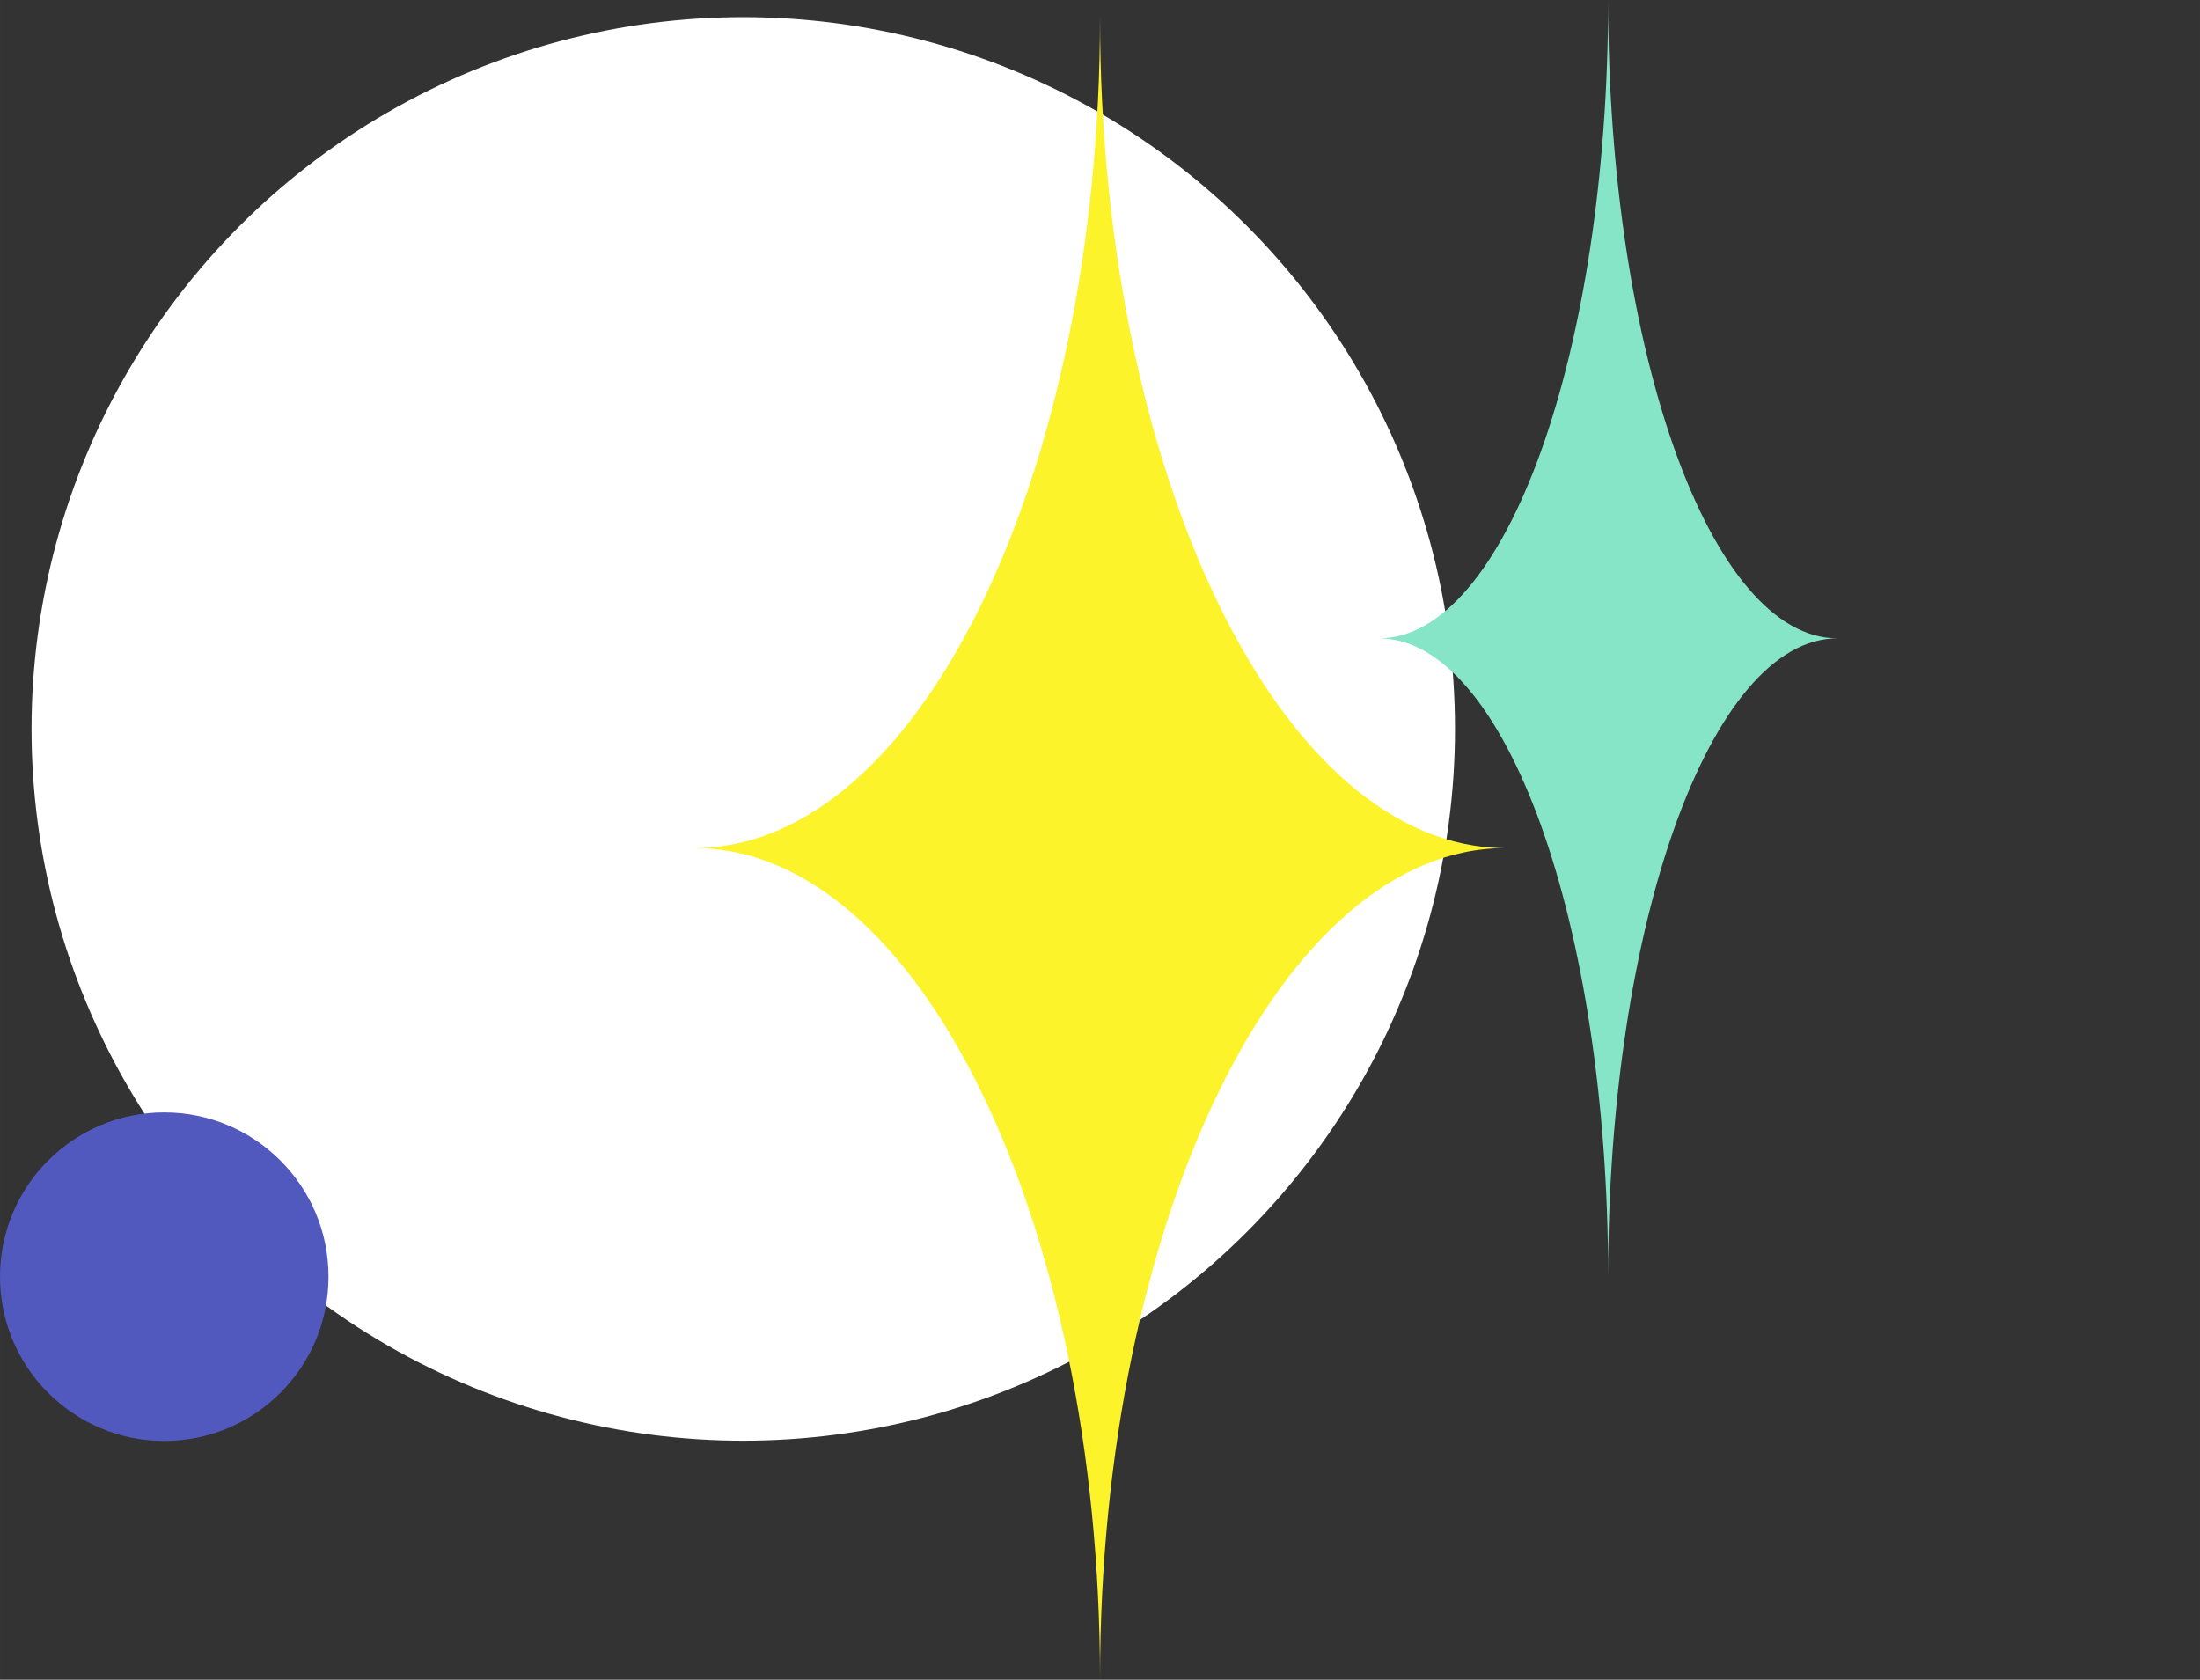 <svg xmlns="http://www.w3.org/2000/svg" width="80.37" height="61.36" viewBox="0 0 80.367 61.358">
    <rect x="0" y="0" width="80.367" height="61.358" fill="#333333" stroke="none"/>
    <g transform="translate(.184.679)">
        <circle cx="26" cy="26" r="26" transform="translate(.968-.052)" fill="#fff"/>
        <circle cx="6" cy="6" r="6" transform="translate(-.184 39.957)" fill="#5159be"/>
        <g fill-rule="evenodd">
            <path d="M54.815,30.3C46.633,30.3,40,16.7,40-.079,40,16.7,33.366,30.3,25.184,30.3,33.366,30.3,40,43.9,40,60.679,40,43.9,46.633,30.3,54.815,30.3Z"
                  fill="#fcf32a"/>
            <path d="m66.939 22.639c-4.626 0-8.377-10.44-8.377-23.318 0 12.878-3.752 23.318-8.378 23.318 4.626 0 8.378 10.44 8.378 23.318 0-12.878 3.751-23.318 8.377-23.318"
                  fill="#86e5c7"/>
        </g>
    </g>
</svg>